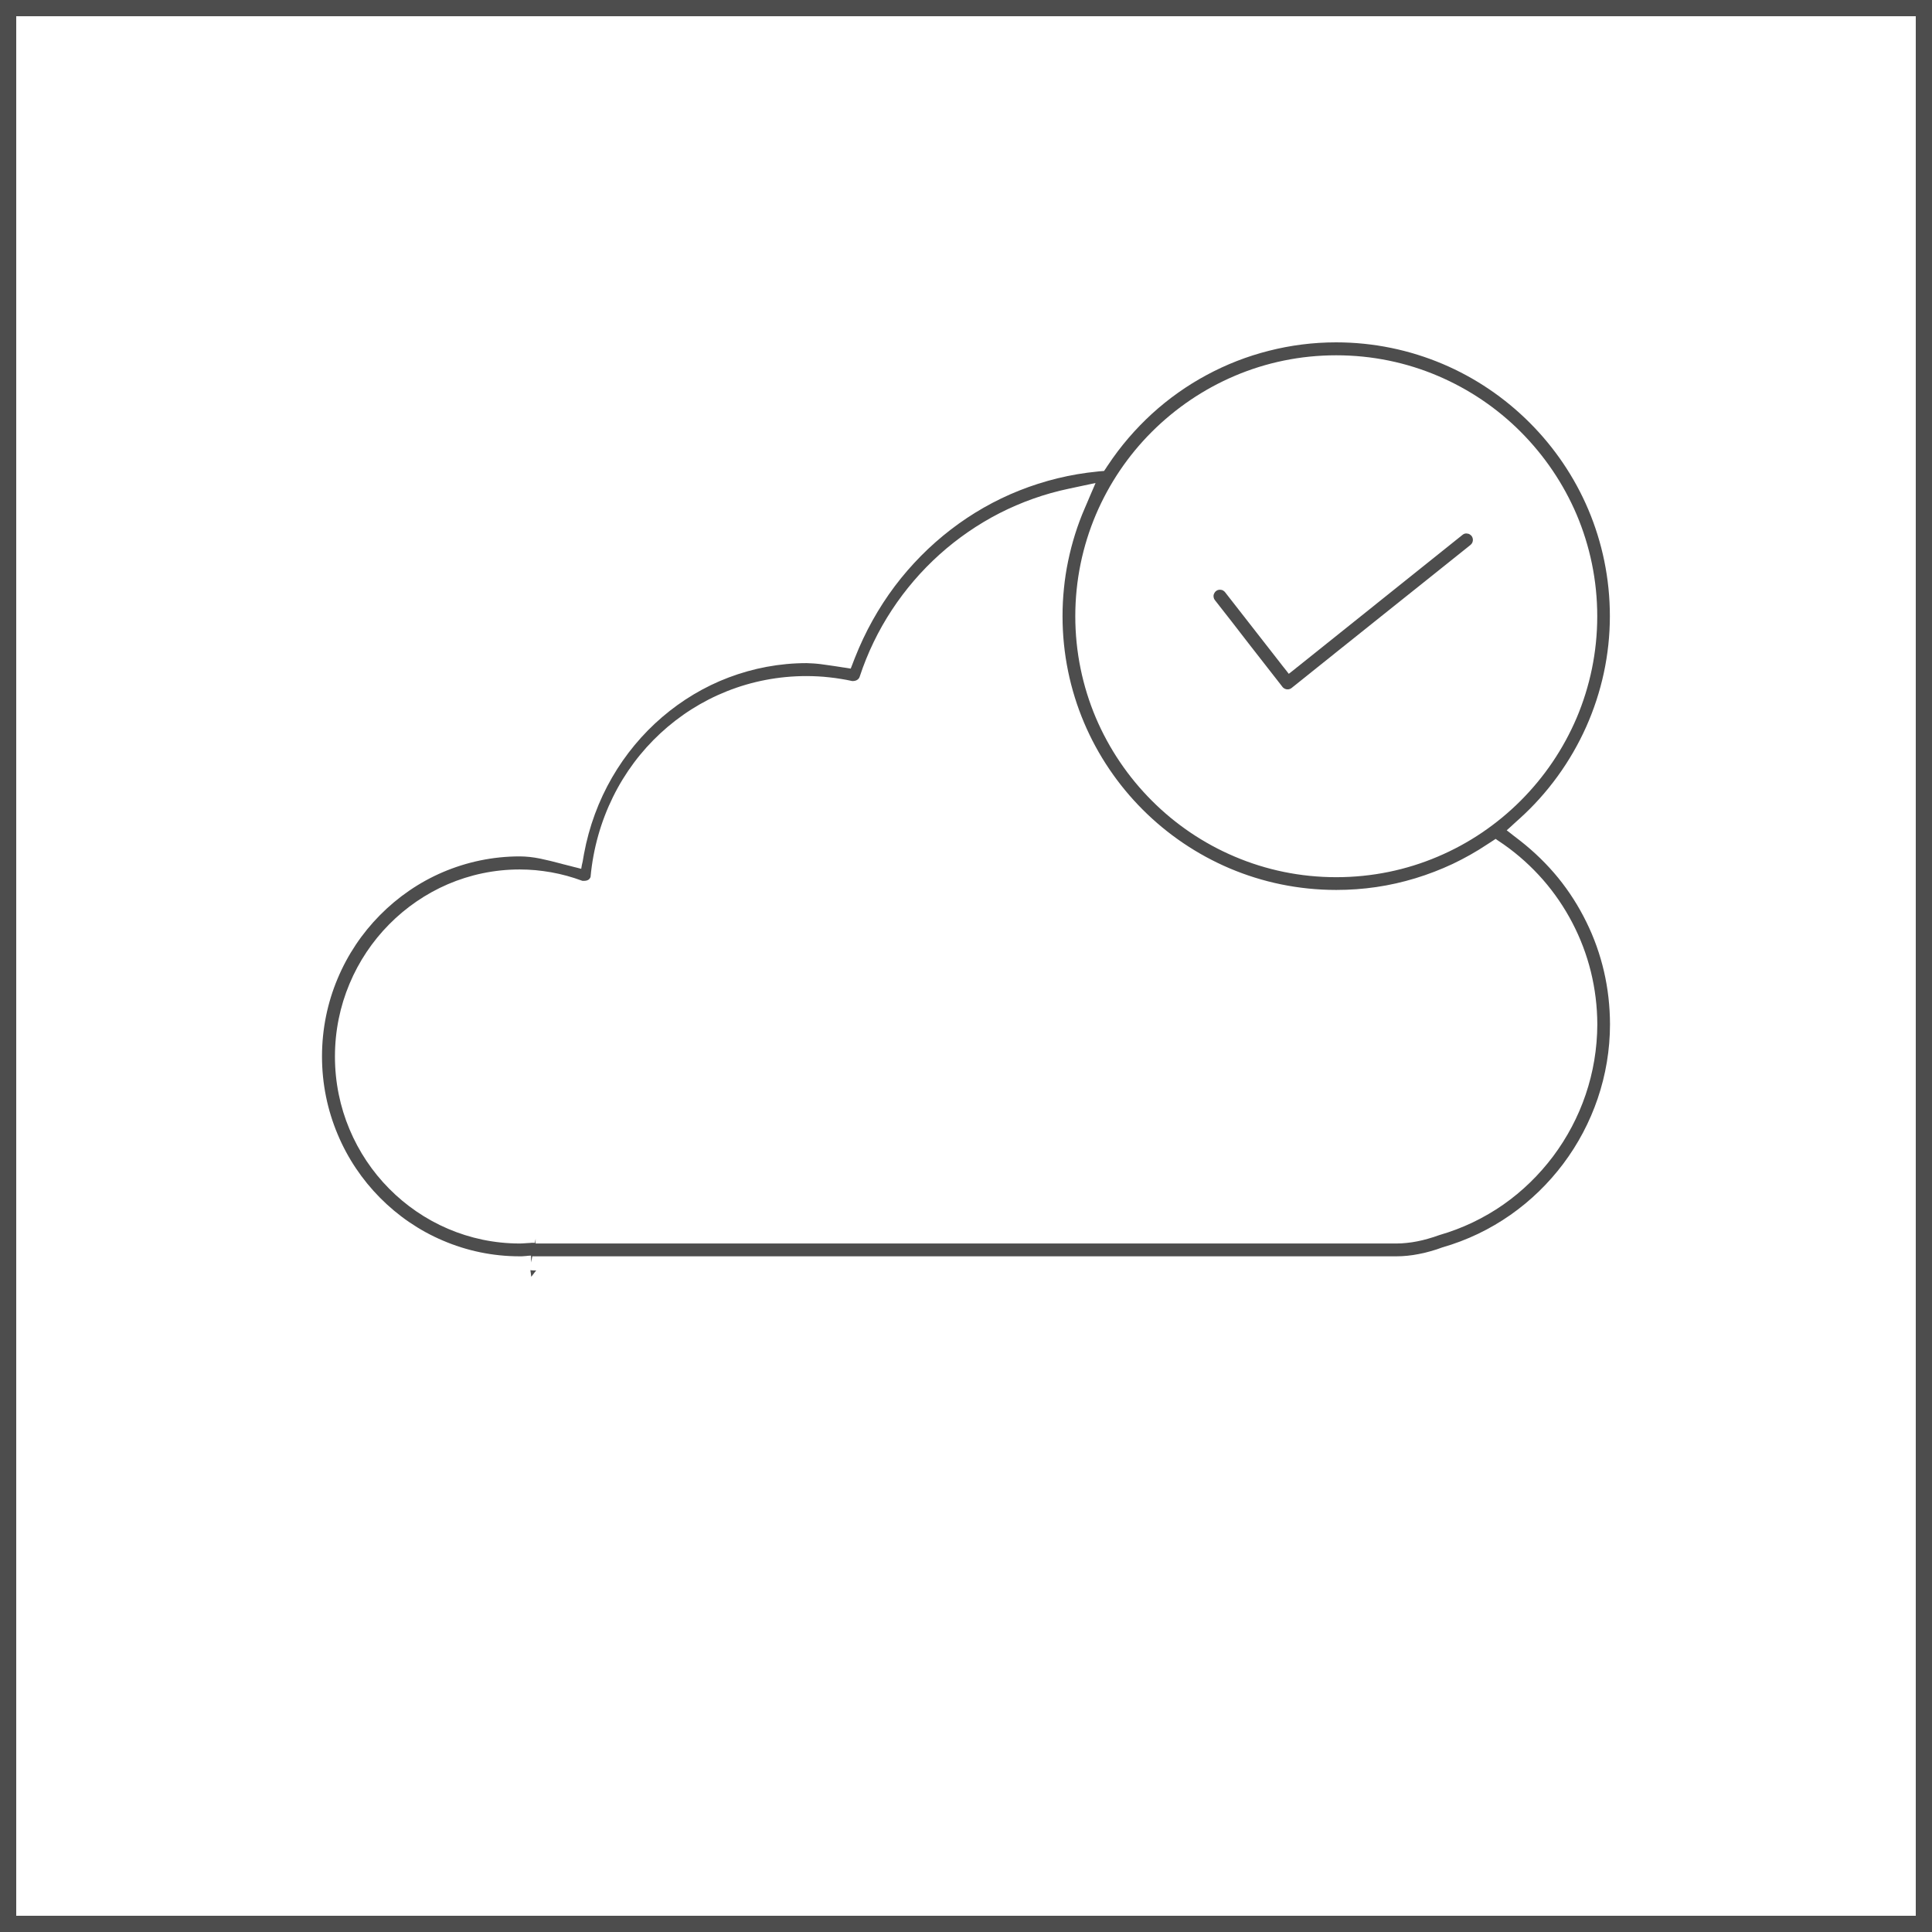 <svg width="30" height="30" viewBox="0 0 30 30" fill="none" xmlns="http://www.w3.org/2000/svg">
<rect width="30" height="30" fill="white"/>
<path d="M30 30H22.5H15H7.5H0V22.5V15.001V7.5V0H7.5H15H22.5H30V7.5V14.999V22.499V30ZM0.252 29.748H7.626H15H22.374H29.748V22.374V15.001V7.626V0.252H22.374H15H7.626H0.252V7.626V14.999V22.373V29.748Z" fill="#4D4D4D"/>
<path d="M8.236 19.723L8.239 19.748L8.243 19.774L8.246 19.8L8.25 19.826L8.269 19.801L8.288 19.776L8.307 19.751L8.327 19.727H8.325H8.322H8.32H8.317C8.305 19.727 8.295 19.727 8.285 19.727C8.276 19.726 8.268 19.726 8.262 19.726C8.255 19.726 8.25 19.725 8.246 19.724C8.241 19.724 8.238 19.724 8.236 19.723Z" fill="#4D4D4D"/>
<path d="M22.771 8.283C22.765 8.283 22.76 8.284 22.754 8.285C22.748 8.285 22.743 8.287 22.738 8.289C22.733 8.291 22.728 8.293 22.723 8.296C22.717 8.299 22.713 8.302 22.709 8.306L22.078 8.811L21.447 9.316L20.816 9.821L20.185 10.326L20.142 10.36L20.099 10.395L20.056 10.429L20.012 10.463L19.978 10.419L19.944 10.376L19.909 10.332L19.875 10.288L19.662 10.015L19.449 9.742L19.236 9.469L19.023 9.196C19.018 9.19 19.013 9.184 19.007 9.18C19.001 9.175 18.994 9.171 18.988 9.167C18.981 9.164 18.974 9.161 18.967 9.16C18.959 9.159 18.951 9.157 18.944 9.157C18.94 9.157 18.936 9.157 18.931 9.158C18.926 9.159 18.921 9.159 18.915 9.161C18.91 9.162 18.904 9.164 18.899 9.167C18.893 9.17 18.888 9.174 18.883 9.178C18.875 9.184 18.869 9.19 18.865 9.196C18.86 9.202 18.857 9.208 18.854 9.214C18.851 9.22 18.849 9.226 18.847 9.231C18.846 9.236 18.845 9.241 18.844 9.245C18.844 9.249 18.844 9.254 18.844 9.259C18.844 9.264 18.844 9.271 18.846 9.277C18.847 9.284 18.849 9.29 18.852 9.298C18.855 9.305 18.86 9.311 18.865 9.319L19.128 9.655L19.39 9.994L19.652 10.33L19.915 10.667C19.919 10.673 19.925 10.678 19.931 10.683C19.937 10.688 19.944 10.692 19.95 10.695C19.957 10.698 19.964 10.7 19.971 10.702C19.979 10.704 19.986 10.704 19.994 10.704C19.998 10.704 20.002 10.704 20.007 10.704C20.012 10.703 20.017 10.702 20.023 10.7C20.029 10.699 20.034 10.697 20.039 10.694C20.045 10.691 20.05 10.687 20.056 10.683L20.749 10.128L21.443 9.573L22.137 9.019L22.831 8.464C22.843 8.455 22.851 8.444 22.858 8.433C22.864 8.422 22.869 8.409 22.87 8.397C22.872 8.384 22.871 8.371 22.868 8.359C22.865 8.346 22.859 8.334 22.851 8.323C22.846 8.317 22.84 8.311 22.834 8.307C22.829 8.302 22.822 8.298 22.815 8.294C22.809 8.291 22.802 8.288 22.794 8.287C22.787 8.285 22.78 8.284 22.771 8.284V8.257V8.23V8.203V8.176V8.203V8.23V8.257L22.771 8.283Z" fill="#4D4D4D"/>
<path d="M21.435 19.508H21.497H21.56H21.622H21.684C21.74 19.508 21.797 19.505 21.855 19.499C21.912 19.493 21.97 19.485 22.029 19.473C22.089 19.462 22.149 19.448 22.21 19.43C22.272 19.413 22.335 19.393 22.398 19.369C22.782 19.259 23.137 19.087 23.453 18.866C23.769 18.645 24.046 18.375 24.275 18.07C24.504 17.765 24.685 17.423 24.809 17.058C24.933 16.693 25 16.304 25 15.904C24.999 15.624 24.968 15.348 24.906 15.082C24.844 14.816 24.753 14.56 24.633 14.317C24.514 14.074 24.368 13.844 24.196 13.632C24.024 13.421 23.825 13.227 23.604 13.054L23.552 13.014L23.5 12.974L23.448 12.933L23.396 12.893L23.445 12.849L23.493 12.805L23.541 12.761L23.59 12.717C23.814 12.516 24.014 12.292 24.188 12.052C24.362 11.812 24.51 11.555 24.63 11.287C24.75 11.018 24.842 10.737 24.904 10.45C24.966 10.161 24.998 9.866 24.998 9.568C24.998 8.981 24.879 8.423 24.664 7.914C24.449 7.406 24.137 6.948 23.752 6.563C23.367 6.178 22.909 5.866 22.401 5.651C21.892 5.436 21.333 5.316 20.747 5.316C20.39 5.316 20.04 5.361 19.703 5.447C19.366 5.532 19.041 5.659 18.737 5.823C18.432 5.987 18.148 6.188 17.89 6.423C17.633 6.658 17.401 6.926 17.203 7.225L17.188 7.247L17.174 7.269L17.159 7.291L17.144 7.313L17.119 7.315L17.093 7.317L17.067 7.319L17.042 7.322C16.62 7.363 16.213 7.464 15.83 7.616C15.447 7.768 15.089 7.973 14.763 8.224C14.437 8.475 14.145 8.77 13.893 9.104C13.642 9.439 13.433 9.812 13.274 10.217L13.258 10.258L13.242 10.3L13.226 10.341L13.21 10.382L13.167 10.375L13.123 10.368L13.08 10.362L13.037 10.355L13.017 10.352L12.998 10.349L12.978 10.346L12.958 10.343C12.921 10.338 12.883 10.332 12.847 10.327C12.81 10.322 12.774 10.316 12.739 10.312C12.703 10.308 12.667 10.304 12.632 10.302C12.597 10.3 12.562 10.298 12.526 10.297C12.104 10.297 11.696 10.376 11.317 10.519C10.938 10.662 10.588 10.873 10.282 11.135C9.975 11.398 9.711 11.715 9.504 12.073C9.297 12.432 9.147 12.832 9.068 13.261L9.058 13.318L9.048 13.376L9.035 13.433L9.025 13.491L8.968 13.476L8.911 13.462L8.854 13.447L8.798 13.433L8.776 13.427L8.754 13.422L8.732 13.416L8.71 13.41C8.654 13.395 8.6 13.381 8.546 13.368C8.492 13.355 8.438 13.343 8.386 13.332C8.333 13.321 8.28 13.313 8.227 13.307C8.175 13.302 8.123 13.298 8.071 13.298C7.648 13.298 7.244 13.386 6.876 13.543C6.509 13.7 6.178 13.929 5.9 14.21C5.622 14.491 5.397 14.826 5.242 15.197C5.086 15.568 5 15.976 5 16.405C5 16.832 5.086 17.24 5.242 17.611C5.397 17.983 5.622 18.317 5.9 18.598C6.178 18.879 6.509 19.107 6.876 19.263C7.244 19.421 7.647 19.508 8.07 19.508C8.081 19.508 8.092 19.508 8.102 19.508C8.111 19.508 8.121 19.507 8.131 19.506C8.14 19.506 8.149 19.505 8.157 19.504C8.165 19.503 8.174 19.503 8.181 19.502C8.186 19.501 8.191 19.501 8.196 19.5C8.201 19.5 8.206 19.5 8.211 19.499C8.216 19.498 8.222 19.498 8.227 19.498C8.233 19.498 8.238 19.498 8.245 19.498L8.246 19.524L8.246 19.551L8.247 19.577L8.248 19.604L8.252 19.579L8.257 19.555L8.261 19.531L8.266 19.507C8.268 19.507 8.271 19.508 8.274 19.508C8.278 19.508 8.282 19.508 8.285 19.508C8.289 19.509 8.294 19.508 8.299 19.508C8.304 19.508 8.31 19.508 8.316 19.508H11.595H14.875H18.154H21.435V19.508ZM20.749 5.517C21.308 5.517 21.841 5.63 22.325 5.836C22.81 6.042 23.247 6.338 23.613 6.705C23.98 7.073 24.277 7.509 24.483 7.993C24.688 8.478 24.802 9.011 24.802 9.569C24.802 10.127 24.688 10.66 24.483 11.145C24.277 11.629 23.98 12.066 23.613 12.433C23.246 12.8 22.81 13.097 22.325 13.302C21.841 13.508 21.308 13.621 20.749 13.621C20.191 13.621 19.658 13.508 19.174 13.302C18.689 13.097 18.252 12.8 17.886 12.433C17.519 12.066 17.222 11.629 17.016 11.145C16.811 10.66 16.697 10.127 16.697 9.569C16.697 9.011 16.811 8.478 17.016 7.993C17.222 7.509 17.518 7.072 17.886 6.705C18.253 6.339 18.689 6.042 19.174 5.836C19.658 5.63 20.19 5.517 20.749 5.517ZM8.238 19.3C8.219 19.301 8.202 19.303 8.185 19.303C8.168 19.304 8.154 19.306 8.14 19.306C8.126 19.307 8.113 19.308 8.102 19.308C8.091 19.308 8.08 19.309 8.071 19.309C7.675 19.309 7.298 19.227 6.955 19.08C6.612 18.933 6.302 18.72 6.042 18.457C5.782 18.195 5.572 17.881 5.427 17.535C5.281 17.188 5.201 16.806 5.201 16.406C5.201 16.006 5.281 15.624 5.427 15.277C5.572 14.93 5.782 14.617 6.042 14.354C6.302 14.091 6.611 13.878 6.954 13.73C7.297 13.583 7.674 13.501 8.07 13.501C8.152 13.501 8.234 13.505 8.316 13.512C8.398 13.52 8.479 13.531 8.56 13.545C8.642 13.56 8.722 13.578 8.803 13.6C8.883 13.622 8.963 13.648 9.042 13.677C9.044 13.677 9.046 13.678 9.049 13.678C9.051 13.678 9.053 13.678 9.054 13.678C9.056 13.678 9.058 13.678 9.06 13.678C9.062 13.678 9.064 13.678 9.066 13.678C9.08 13.678 9.093 13.676 9.103 13.674C9.114 13.672 9.125 13.668 9.133 13.663C9.142 13.659 9.15 13.652 9.155 13.644C9.161 13.637 9.166 13.628 9.17 13.618C9.211 13.171 9.333 12.752 9.518 12.376C9.703 12 9.953 11.666 10.253 11.388C10.553 11.11 10.902 10.887 11.286 10.734C11.67 10.581 12.087 10.498 12.525 10.498C12.584 10.498 12.643 10.5 12.703 10.503C12.762 10.506 12.821 10.511 12.881 10.518C12.94 10.524 12.998 10.532 13.057 10.542C13.116 10.551 13.174 10.562 13.232 10.575C13.233 10.575 13.233 10.575 13.234 10.575C13.235 10.575 13.236 10.575 13.236 10.575C13.237 10.575 13.238 10.575 13.238 10.575C13.239 10.575 13.24 10.575 13.241 10.575C13.256 10.575 13.269 10.574 13.281 10.57C13.293 10.567 13.304 10.562 13.312 10.556C13.321 10.55 13.329 10.543 13.335 10.535C13.341 10.527 13.346 10.518 13.349 10.508C13.471 10.137 13.64 9.789 13.85 9.47C14.059 9.152 14.308 8.863 14.589 8.61C14.87 8.358 15.183 8.142 15.52 7.969C15.858 7.797 16.22 7.667 16.599 7.588L16.702 7.566L16.805 7.544L16.909 7.522L17.012 7.5L16.97 7.598L16.928 7.695L16.887 7.792L16.845 7.89C16.787 8.023 16.737 8.158 16.694 8.295C16.651 8.432 16.615 8.571 16.586 8.711C16.557 8.85 16.535 8.992 16.521 9.135C16.506 9.278 16.499 9.422 16.499 9.568C16.499 10.154 16.618 10.712 16.833 11.221C17.048 11.729 17.36 12.188 17.745 12.573C18.13 12.958 18.588 13.269 19.097 13.485C19.605 13.7 20.164 13.819 20.75 13.819C20.959 13.819 21.167 13.804 21.372 13.774C21.577 13.744 21.779 13.698 21.977 13.638C22.174 13.578 22.367 13.504 22.555 13.416C22.742 13.327 22.924 13.225 23.099 13.108L23.13 13.088L23.162 13.067L23.193 13.047L23.224 13.026L23.255 13.048L23.286 13.069L23.317 13.09L23.348 13.111C23.575 13.27 23.779 13.455 23.959 13.66C24.138 13.865 24.291 14.09 24.416 14.33C24.541 14.57 24.638 14.825 24.703 15.089C24.768 15.353 24.802 15.627 24.803 15.905C24.802 16.284 24.739 16.652 24.622 16.997C24.505 17.343 24.333 17.666 24.117 17.955C23.9 18.243 23.64 18.498 23.342 18.706C23.045 18.913 22.712 19.074 22.351 19.178C22.291 19.2 22.232 19.219 22.174 19.235C22.116 19.252 22.061 19.265 22.005 19.276C21.95 19.287 21.896 19.295 21.843 19.3C21.789 19.306 21.737 19.309 21.685 19.309H21.622H21.56H21.497H21.435H18.156H14.876H11.597H8.317V19.29V19.27V19.252V19.233L8.315 19.249L8.312 19.266L8.309 19.283L8.306 19.3C8.303 19.3 8.299 19.299 8.295 19.299C8.29 19.299 8.286 19.298 8.28 19.298C8.274 19.298 8.268 19.298 8.262 19.298C8.255 19.297 8.246 19.3 8.238 19.3Z" fill="#4D4D4D"/>
</svg>
